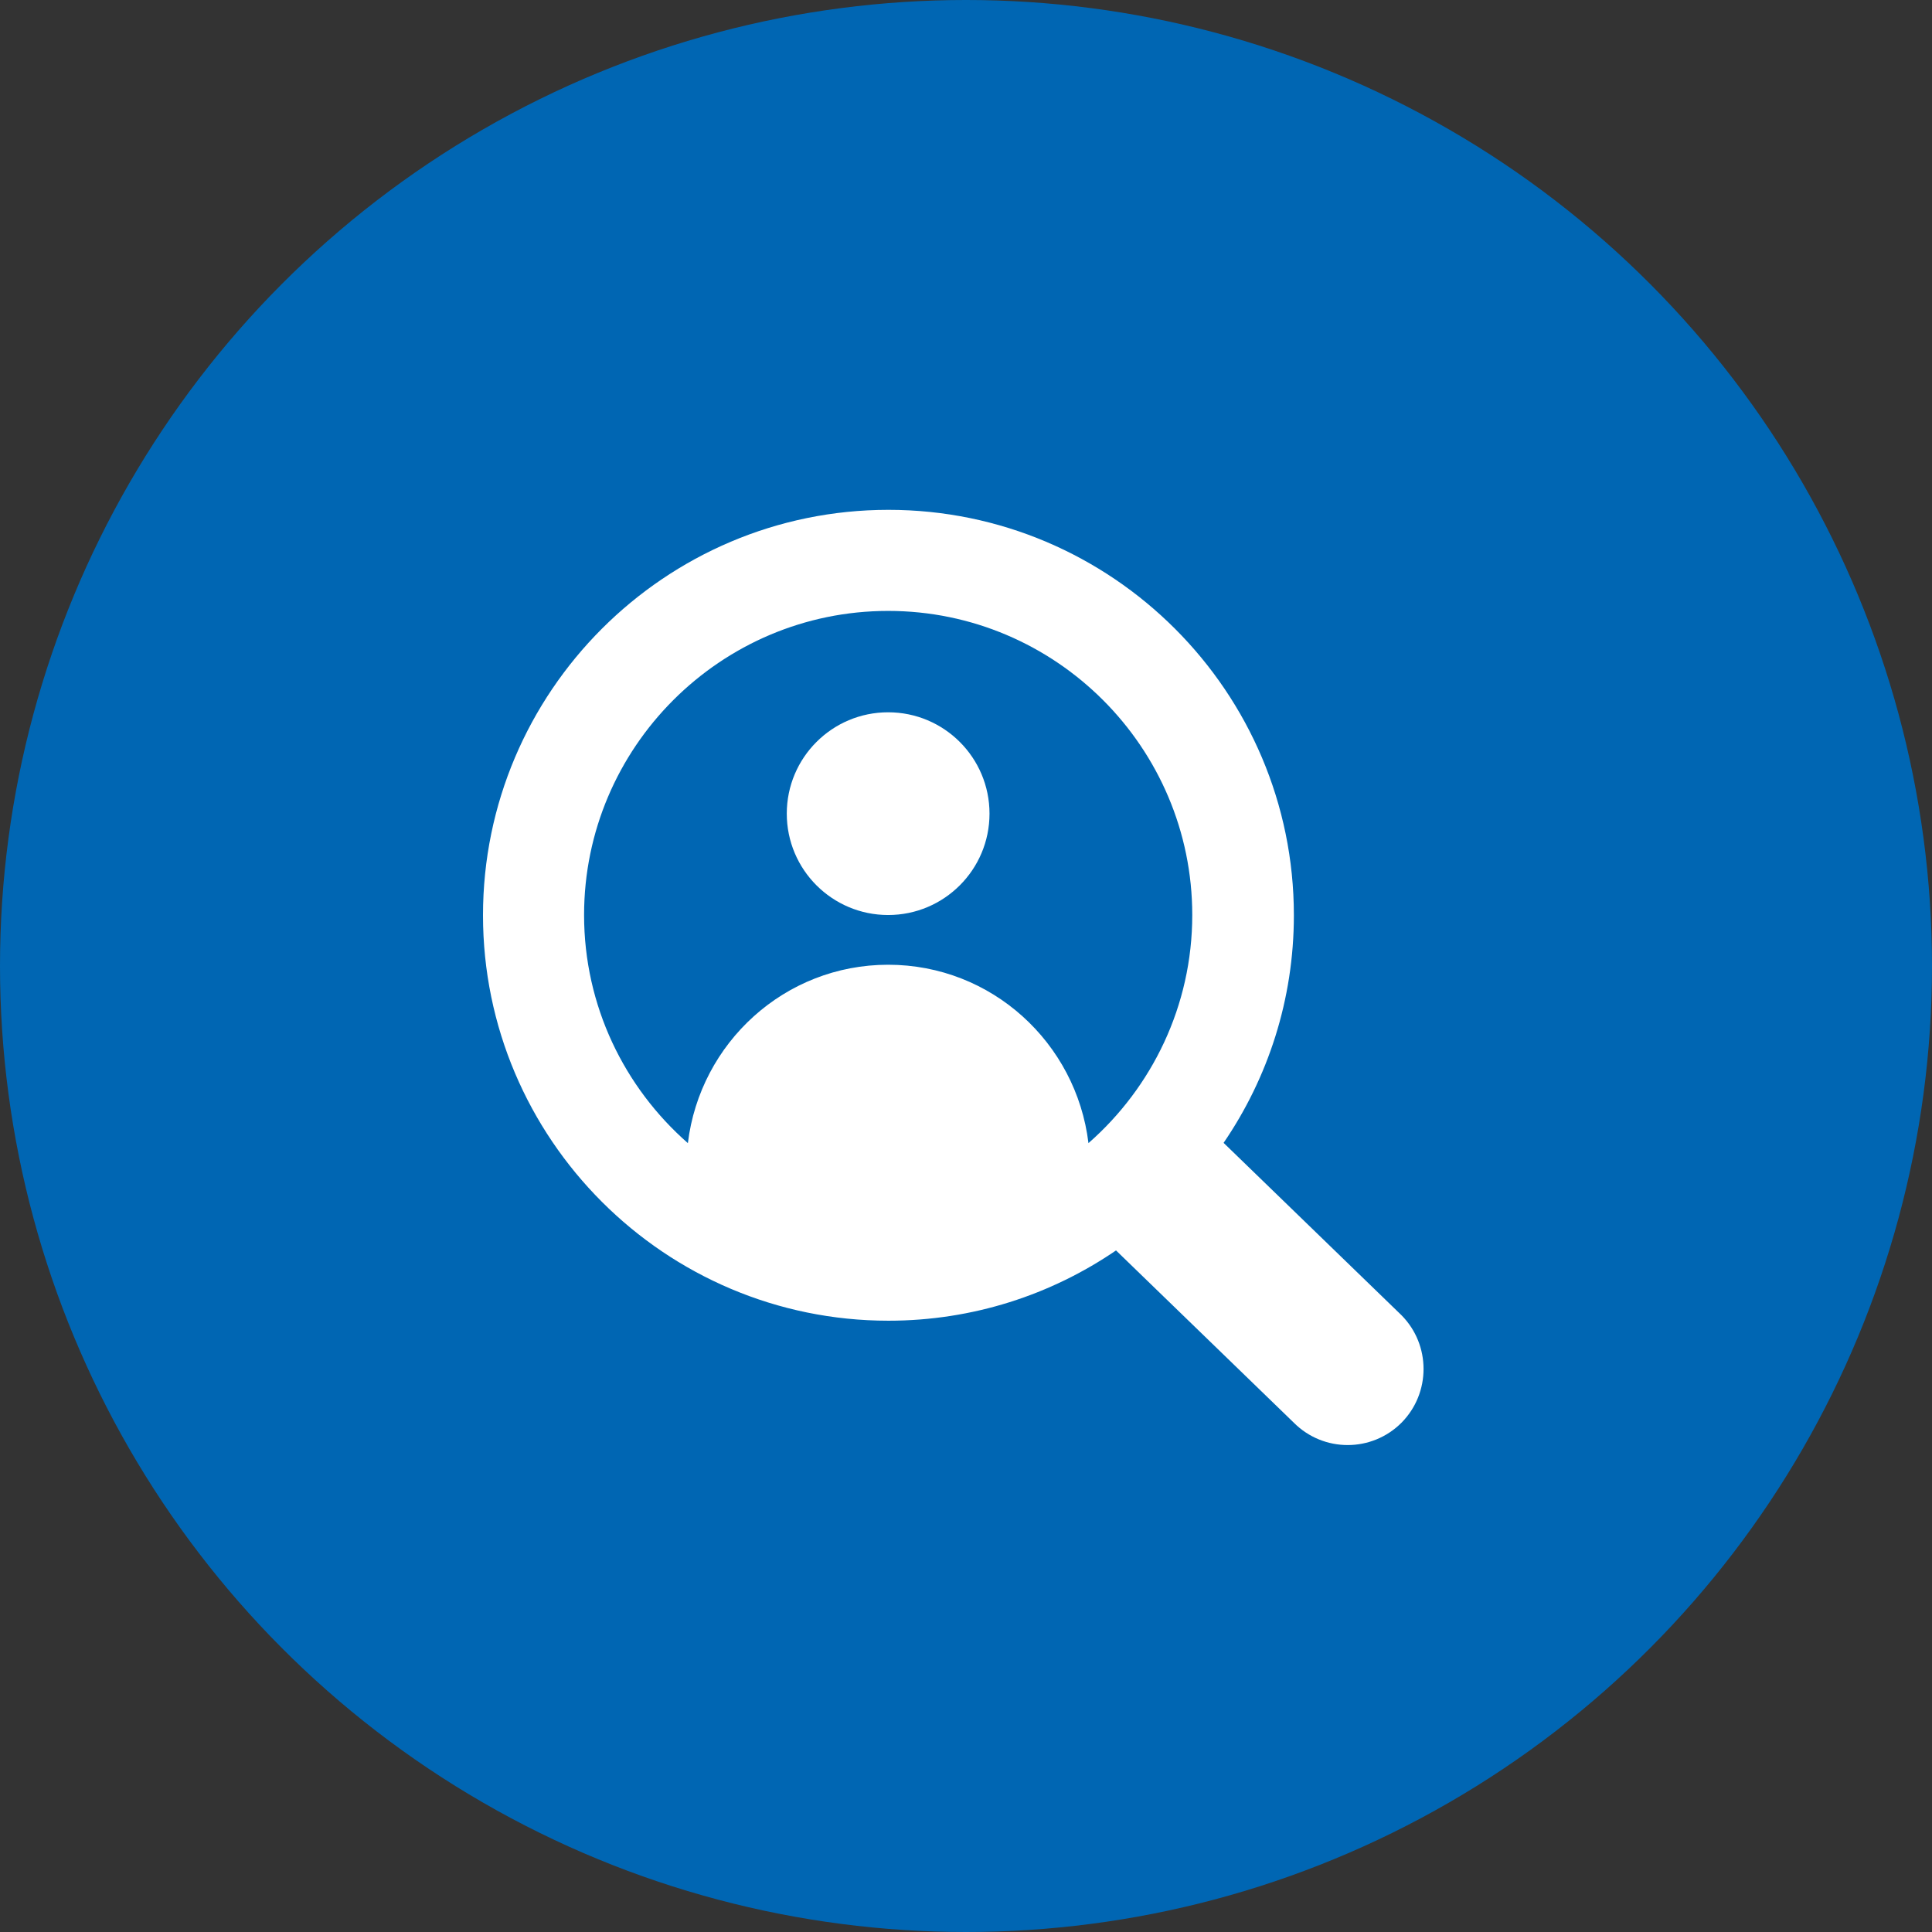 <svg width="72" height="72" viewBox="0 0 72 72" fill="none" xmlns="http://www.w3.org/2000/svg">
<rect x="0" y="0" width="72" height="72" fill="#333333" stroke="none"/>
<circle cx="36" cy="36" r="36" fill="#0066B3"/>
<path d="M52.228 49.013L45.6 42.591C47.252 40.174 48.219 37.252 48.219 34.11C48.219 25.779 41.44 19 33.109 19C24.779 19 18 25.779 18 34.11C18 42.44 24.779 49.219 33.109 49.219C36.252 49.219 39.173 48.252 41.591 46.6L48.219 53.022C49.327 54.13 51.12 54.13 52.228 53.022C53.326 51.914 53.326 50.121 52.228 49.013ZM40.564 42.601C40.11 38.864 36.957 35.953 33.099 35.953C29.241 35.953 26.089 38.864 25.635 42.601C23.268 40.526 21.767 37.484 21.767 34.1C21.767 27.854 26.854 22.767 33.099 22.767C39.345 22.767 44.432 27.854 44.432 34.1C44.432 37.484 42.931 40.526 40.564 42.601Z" fill="white"/>
<path d="M33.099 34.1C35.185 34.1 36.876 32.408 36.876 30.322C36.876 28.236 35.185 26.545 33.099 26.545C31.012 26.545 29.321 28.236 29.321 30.322C29.321 32.408 31.012 34.1 33.099 34.1Z" fill="white"/>
</svg>
